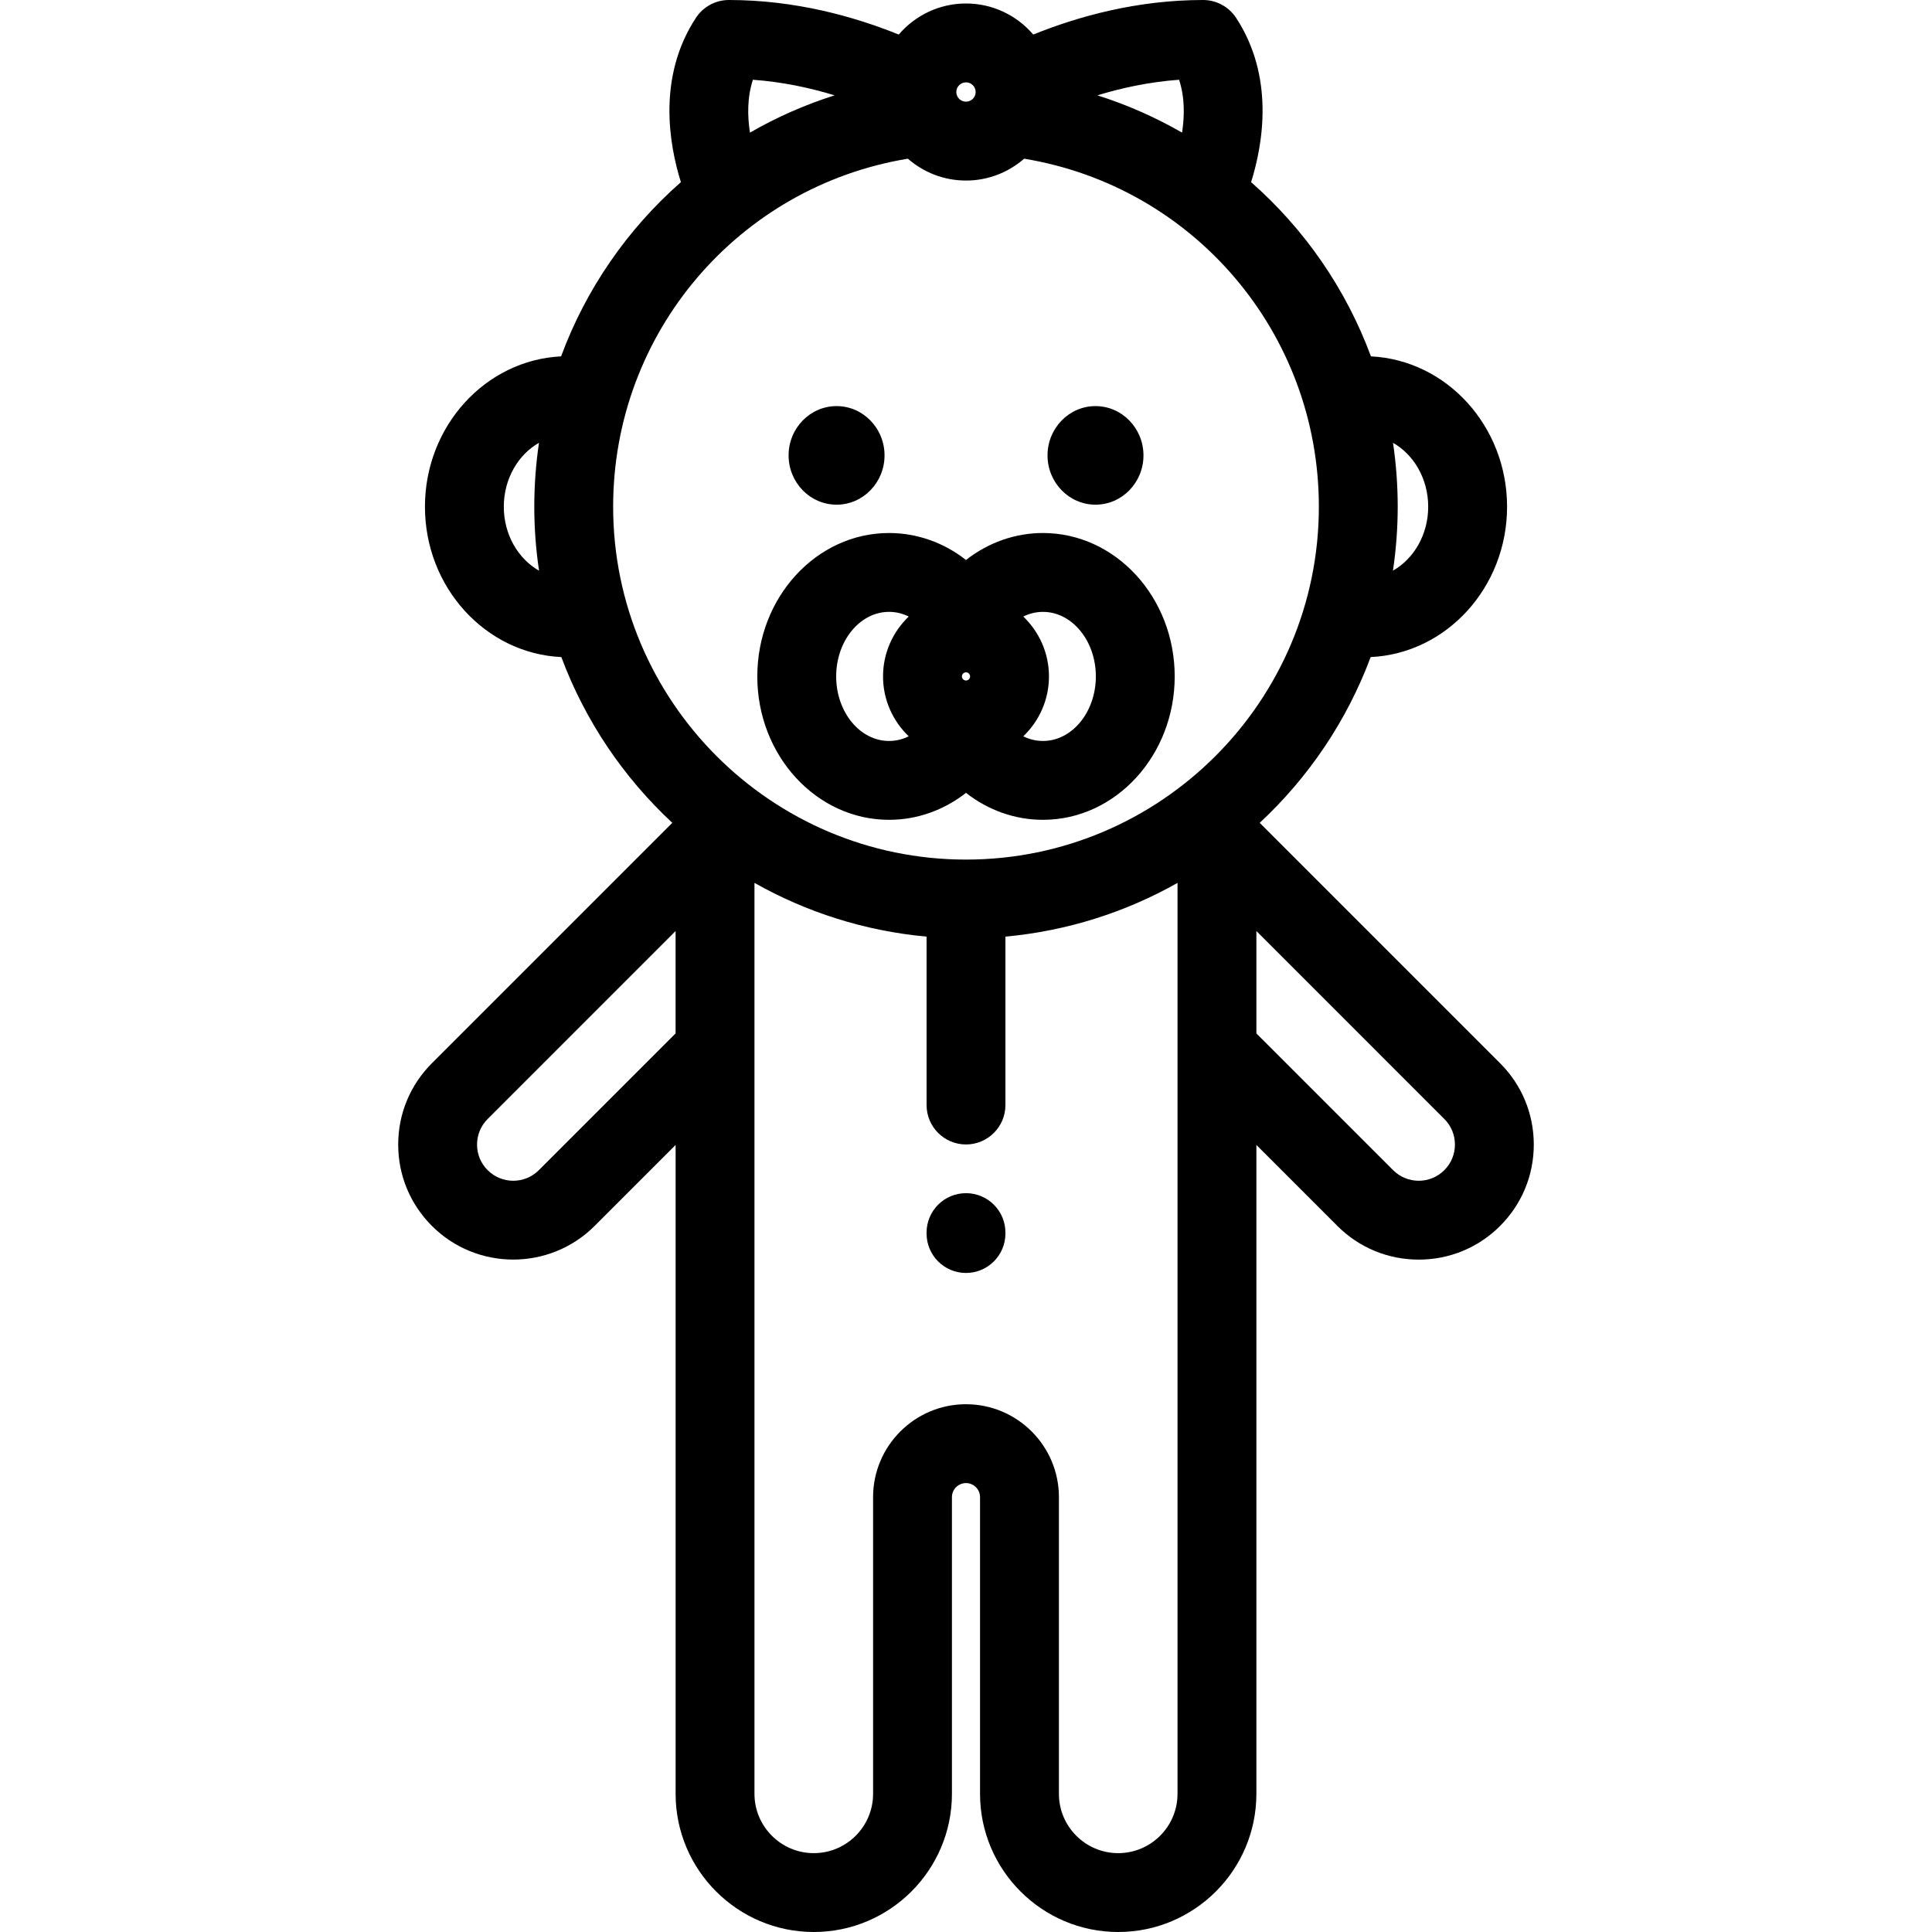 <svg width="86" height="86" viewBox="0 0 86 86" fill="none" xmlns="http://www.w3.org/2000/svg">
<g clip-path="url(#clip0)">
<path d="M46.426 23.726C45.188 23.726 43.993 24.149 43 24.927C42.008 24.149 40.812 23.726 39.574 23.726C36.341 23.726 33.71 26.59 33.71 30.11C33.71 33.63 36.341 36.493 39.574 36.493C40.812 36.493 42.007 36.071 43 35.293C43.993 36.071 45.189 36.493 46.426 36.493C49.659 36.493 52.29 33.63 52.29 30.11C52.29 26.59 49.659 23.726 46.426 23.726ZM40.45 32.775C40.206 32.896 39.913 32.983 39.574 32.983C38.276 32.983 37.221 31.694 37.221 30.11C37.221 28.526 38.276 27.236 39.574 27.236C39.913 27.236 40.206 27.323 40.45 27.445C39.748 28.117 39.307 29.062 39.307 30.11C39.307 31.157 39.748 32.102 40.45 32.775ZM43 30.292C42.9 30.292 42.818 30.21 42.818 30.11C42.818 30.009 42.899 29.927 43 29.927C43.1 29.927 43.182 30.009 43.182 30.11C43.182 30.21 43.1 30.292 43 30.292ZM46.426 32.983C46.087 32.983 45.794 32.896 45.55 32.775C46.253 32.102 46.693 31.157 46.693 30.11C46.693 29.063 46.253 28.118 45.55 27.445C45.795 27.323 46.087 27.237 46.426 27.237C47.724 27.237 48.78 28.526 48.78 30.11C48.78 31.694 47.724 32.983 46.426 32.983Z" fill="black"/>
<path d="M37.239 18.077C36.061 18.077 35.103 19.061 35.103 20.271C35.103 21.481 36.061 22.465 37.239 22.465C38.416 22.465 39.374 21.481 39.374 20.271C39.374 19.061 38.416 18.077 37.239 18.077Z" fill="black"/>
<path d="M48.764 18.077C47.587 18.077 46.629 19.061 46.629 20.271C46.629 21.481 47.587 22.465 48.764 22.465C49.942 22.465 50.9 21.481 50.9 20.271C50.899 19.061 49.942 18.077 48.764 18.077Z" fill="black"/>
<path d="M43.007 53.112C43.005 53.112 43.002 53.112 43 53.112C42.034 53.112 41.249 53.893 41.245 54.86L41.245 54.901C41.241 55.87 42.023 56.66 42.993 56.664C42.995 56.664 42.998 56.664 43 56.664C43.966 56.664 44.751 55.883 44.755 54.916L44.755 54.875C44.759 53.905 43.977 53.116 43.007 53.112Z" fill="black"/>
<path d="M66.774 47.328L56.074 36.627C58.25 34.604 59.956 32.083 61.013 29.249C64.386 29.09 67.085 26.149 67.085 22.556C67.085 18.967 64.393 16.028 61.025 15.863C59.912 12.854 58.065 10.194 55.691 8.108C56.222 6.411 56.741 3.414 55.022 0.793C54.697 0.298 54.145 0 53.554 0C50.608 0 47.99 0.731 45.993 1.538C45.27 0.693 44.197 0.155 43 0.155C41.803 0.155 40.729 0.693 40.006 1.538C38.01 0.731 35.392 0 32.446 0C31.855 0 31.303 0.298 30.978 0.793C29.259 3.414 29.778 6.412 30.309 8.108C27.935 10.194 26.088 12.853 24.976 15.863C21.608 16.028 18.916 18.967 18.916 22.556C18.916 26.149 21.614 29.09 24.987 29.249C26.044 32.083 27.751 34.604 29.926 36.627L19.226 47.327C18.258 48.295 17.725 49.581 17.725 50.949C17.725 52.317 18.258 53.603 19.226 54.57C20.224 55.569 21.535 56.068 22.847 56.068C24.158 56.068 25.47 55.569 26.468 54.571L30.074 50.965V79.85C30.074 83.241 32.833 86 36.224 86C39.615 86 42.374 83.241 42.374 79.85V66.643C42.374 66.298 42.655 66.017 43 66.017C43.345 66.017 43.625 66.298 43.625 66.643V79.85C43.625 83.241 46.384 86 49.775 86C53.167 86 55.926 83.241 55.926 79.85V50.965L59.531 54.57C60.499 55.538 61.785 56.07 63.153 56.07C64.521 56.07 65.807 55.538 66.774 54.571C67.742 53.603 68.274 52.317 68.274 50.949C68.274 49.581 67.742 48.294 66.774 47.328ZM62.008 19.711C62.935 20.238 63.574 21.314 63.574 22.556C63.574 23.799 62.934 24.876 62.005 25.402C62.143 24.473 62.217 23.523 62.217 22.556C62.217 21.59 62.145 20.64 62.008 19.711ZM22.426 22.556C22.426 21.314 23.065 20.237 23.992 19.711C23.855 20.64 23.783 21.59 23.783 22.556C23.783 23.523 23.856 24.473 23.995 25.403C23.066 24.876 22.426 23.8 22.426 22.556ZM52.485 3.55C52.745 4.339 52.73 5.176 52.617 5.903C51.437 5.223 50.176 4.665 48.849 4.244C49.94 3.91 51.167 3.646 52.485 3.55ZM43 3.666C43.237 3.666 43.43 3.859 43.43 4.096C43.43 4.333 43.237 4.526 43 4.526C42.762 4.526 42.569 4.333 42.569 4.096C42.569 3.859 42.763 3.666 43 3.666ZM33.515 3.55C34.833 3.646 36.06 3.91 37.151 4.244C35.824 4.665 34.562 5.223 33.383 5.903C33.27 5.176 33.255 4.339 33.515 3.55ZM23.986 52.088C23.358 52.717 22.335 52.717 21.707 52.088C21.403 51.784 21.235 51.38 21.235 50.949C21.235 50.519 21.403 50.114 21.707 49.81L30.073 41.443V46H30.074L23.986 52.088ZM52.415 79.85C52.415 81.306 51.231 82.49 49.775 82.49C48.32 82.49 47.136 81.306 47.136 79.85V66.643C47.136 64.362 45.28 62.507 43 62.507C40.719 62.507 38.864 64.362 38.864 66.643V79.85C38.864 81.305 37.68 82.49 36.224 82.49C34.769 82.49 33.584 81.305 33.584 79.85V39.3C35.887 40.601 38.482 41.44 41.245 41.692V49.189C41.245 50.158 42.031 50.944 43 50.944C43.969 50.944 44.755 50.158 44.755 49.189V41.692C47.518 41.439 50.113 40.601 52.416 39.301V79.85H52.415ZM43 38.263C34.339 38.263 27.293 31.217 27.293 22.556C27.293 14.814 32.873 8.307 40.412 7.064C41.105 7.669 42.01 8.037 43 8.037C43.99 8.037 44.895 7.669 45.588 7.064C53.127 8.307 58.707 14.813 58.707 22.556C58.707 31.217 51.661 38.263 43 38.263ZM64.292 52.088C63.664 52.717 62.642 52.717 62.013 52.088L55.926 46.001V41.443L64.292 49.81C64.597 50.114 64.764 50.519 64.764 50.949C64.764 51.379 64.597 51.784 64.292 52.088Z" fill="black"/>
</g>
<defs>
<clipPath id="clip0">
<rect width="86" height="86" fill="white"/>
</clipPath>
</defs>
</svg>
